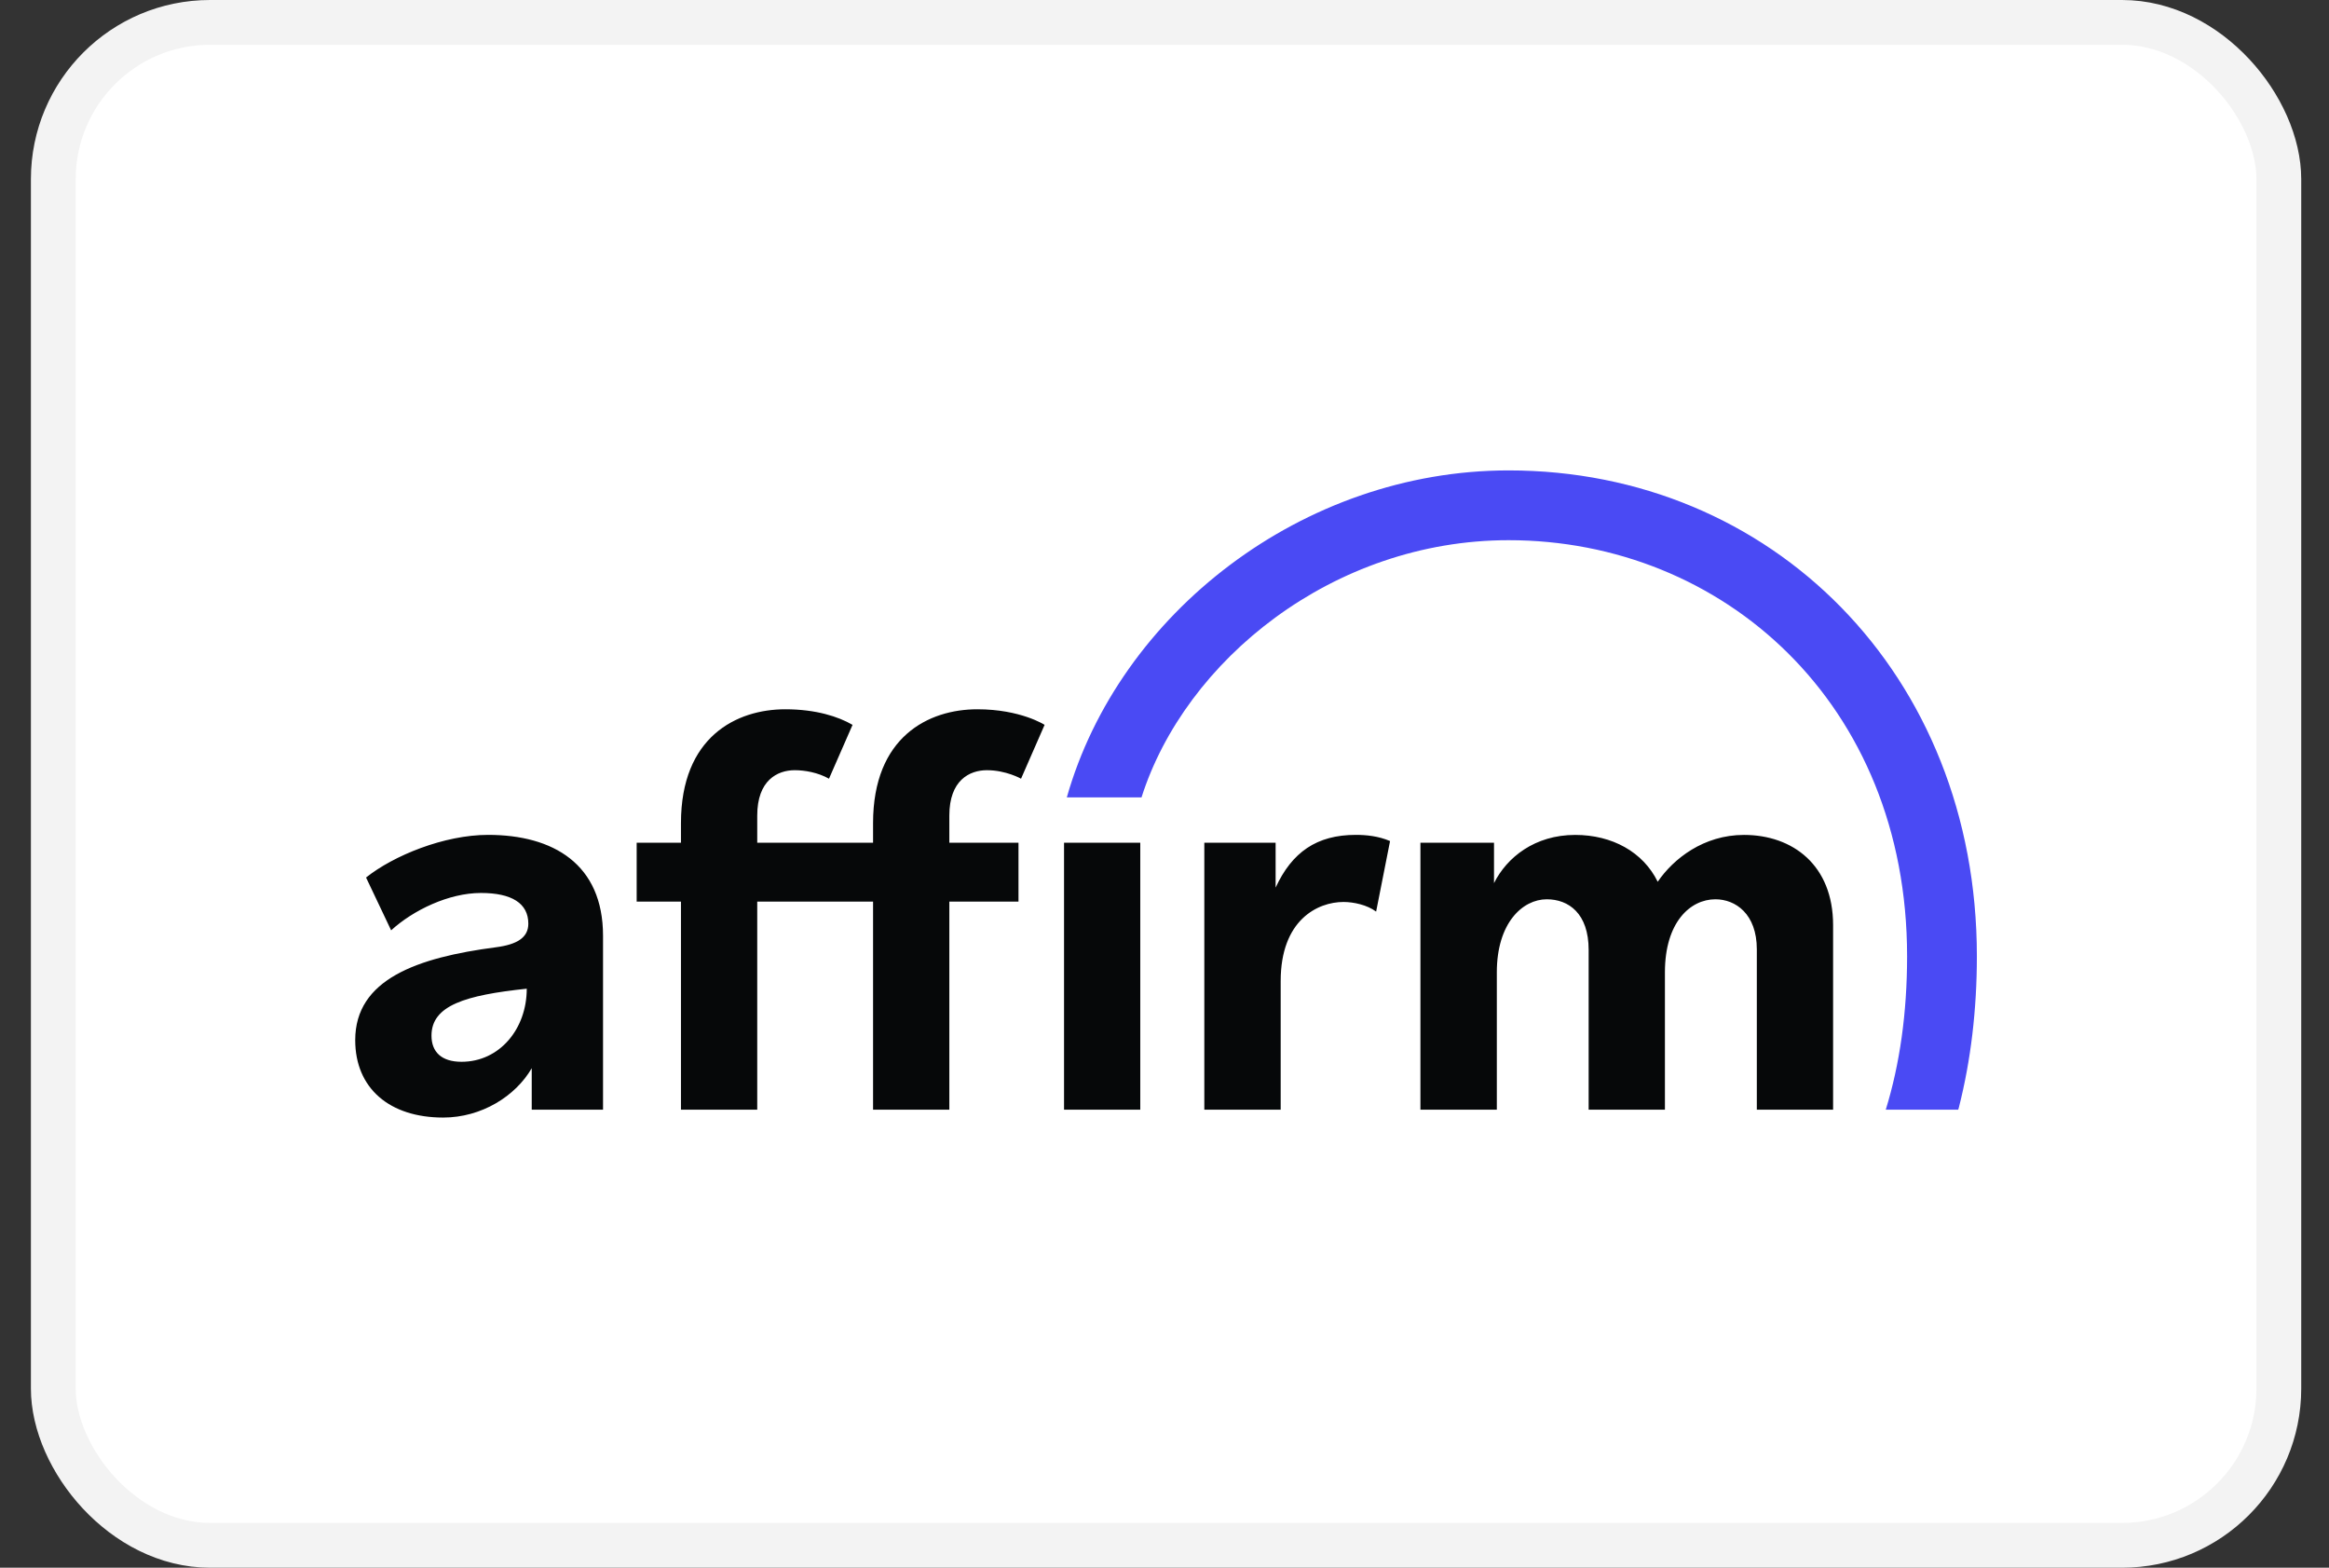 <svg width="52" height="35" viewBox="0 0 52 35" fill="none" xmlns="http://www.w3.org/2000/svg">
<rect x="0" y="0" width="52" height="35" fill="#333333" stroke="none"/>
<rect x="1.19" y="0.5" width="49.69" height="34" rx="3.5" fill="white" stroke="#F3F3F3"/>
<path fill-rule="evenodd" clip-rule="evenodd" d="M22.74 18.814H21.196V18.208C21.196 17.42 21.646 17.195 22.035 17.195C22.463 17.195 22.797 17.385 22.797 17.385L23.323 16.183C23.323 16.183 22.79 15.835 21.821 15.835C20.732 15.835 19.493 16.449 19.493 18.376V18.814H16.907V18.208C16.907 17.42 17.358 17.195 17.745 17.195C17.966 17.195 18.263 17.246 18.509 17.385L19.035 16.183C18.721 15.999 18.217 15.835 17.533 15.835C16.444 15.835 15.204 16.449 15.204 18.376V18.814H14.215V20.129H15.204V24.774H16.907V20.129H19.493V24.774H21.196V20.129H22.74V18.814ZM10.305 23.705C9.857 23.705 9.634 23.485 9.634 23.121C9.634 22.448 10.387 22.218 11.761 22.073C11.761 22.973 11.153 23.705 10.305 23.705ZM10.898 18.639C9.916 18.639 8.786 19.102 8.173 19.591L8.733 20.77C9.225 20.32 10.02 19.936 10.738 19.936C11.419 19.936 11.796 20.163 11.796 20.622C11.796 20.931 11.546 21.087 11.074 21.148C9.313 21.378 7.931 21.863 7.931 23.221C7.931 24.298 8.698 24.95 9.895 24.95C10.749 24.95 11.51 24.474 11.872 23.848V24.774H13.464V20.893C13.464 19.29 12.35 18.639 10.898 18.639ZM26.889 18.814V24.774H28.594V21.903C28.594 20.538 29.42 20.137 29.996 20.137C30.221 20.137 30.525 20.202 30.725 20.352L31.036 18.777C30.773 18.664 30.497 18.639 30.272 18.639C29.395 18.639 28.845 19.028 28.481 19.816V18.814H26.889ZM37.012 19.686C37.363 19.172 38.037 18.64 38.938 18.64C40.027 18.64 40.928 19.315 40.928 20.655V24.774H39.225V21.194C39.225 20.404 38.75 20.077 38.3 20.077C37.736 20.077 37.173 20.592 37.173 21.706V24.774H35.47V21.206C35.47 20.392 35.022 20.077 34.535 20.077C33.996 20.077 33.42 20.604 33.42 21.706V24.774H31.714V18.814H33.357V19.716C33.645 19.14 34.269 18.64 35.17 18.64C35.996 18.64 36.687 19.022 37.012 19.686ZM25.459 24.774H23.757V18.815H25.459V24.774Z" fill="#060809"/>
<path fill-rule="evenodd" clip-rule="evenodd" d="M33.684 10.502C29.084 10.502 24.983 13.696 23.819 17.802H25.487C26.459 14.744 29.759 12.06 33.684 12.06C38.456 12.06 42.58 15.693 42.58 21.348C42.58 22.618 42.416 23.762 42.104 24.774H43.722L43.738 24.718C44.003 23.675 44.138 22.541 44.138 21.348C44.138 15.041 39.542 10.502 33.684 10.502Z" fill="#4A4AF4"/>
</svg>
